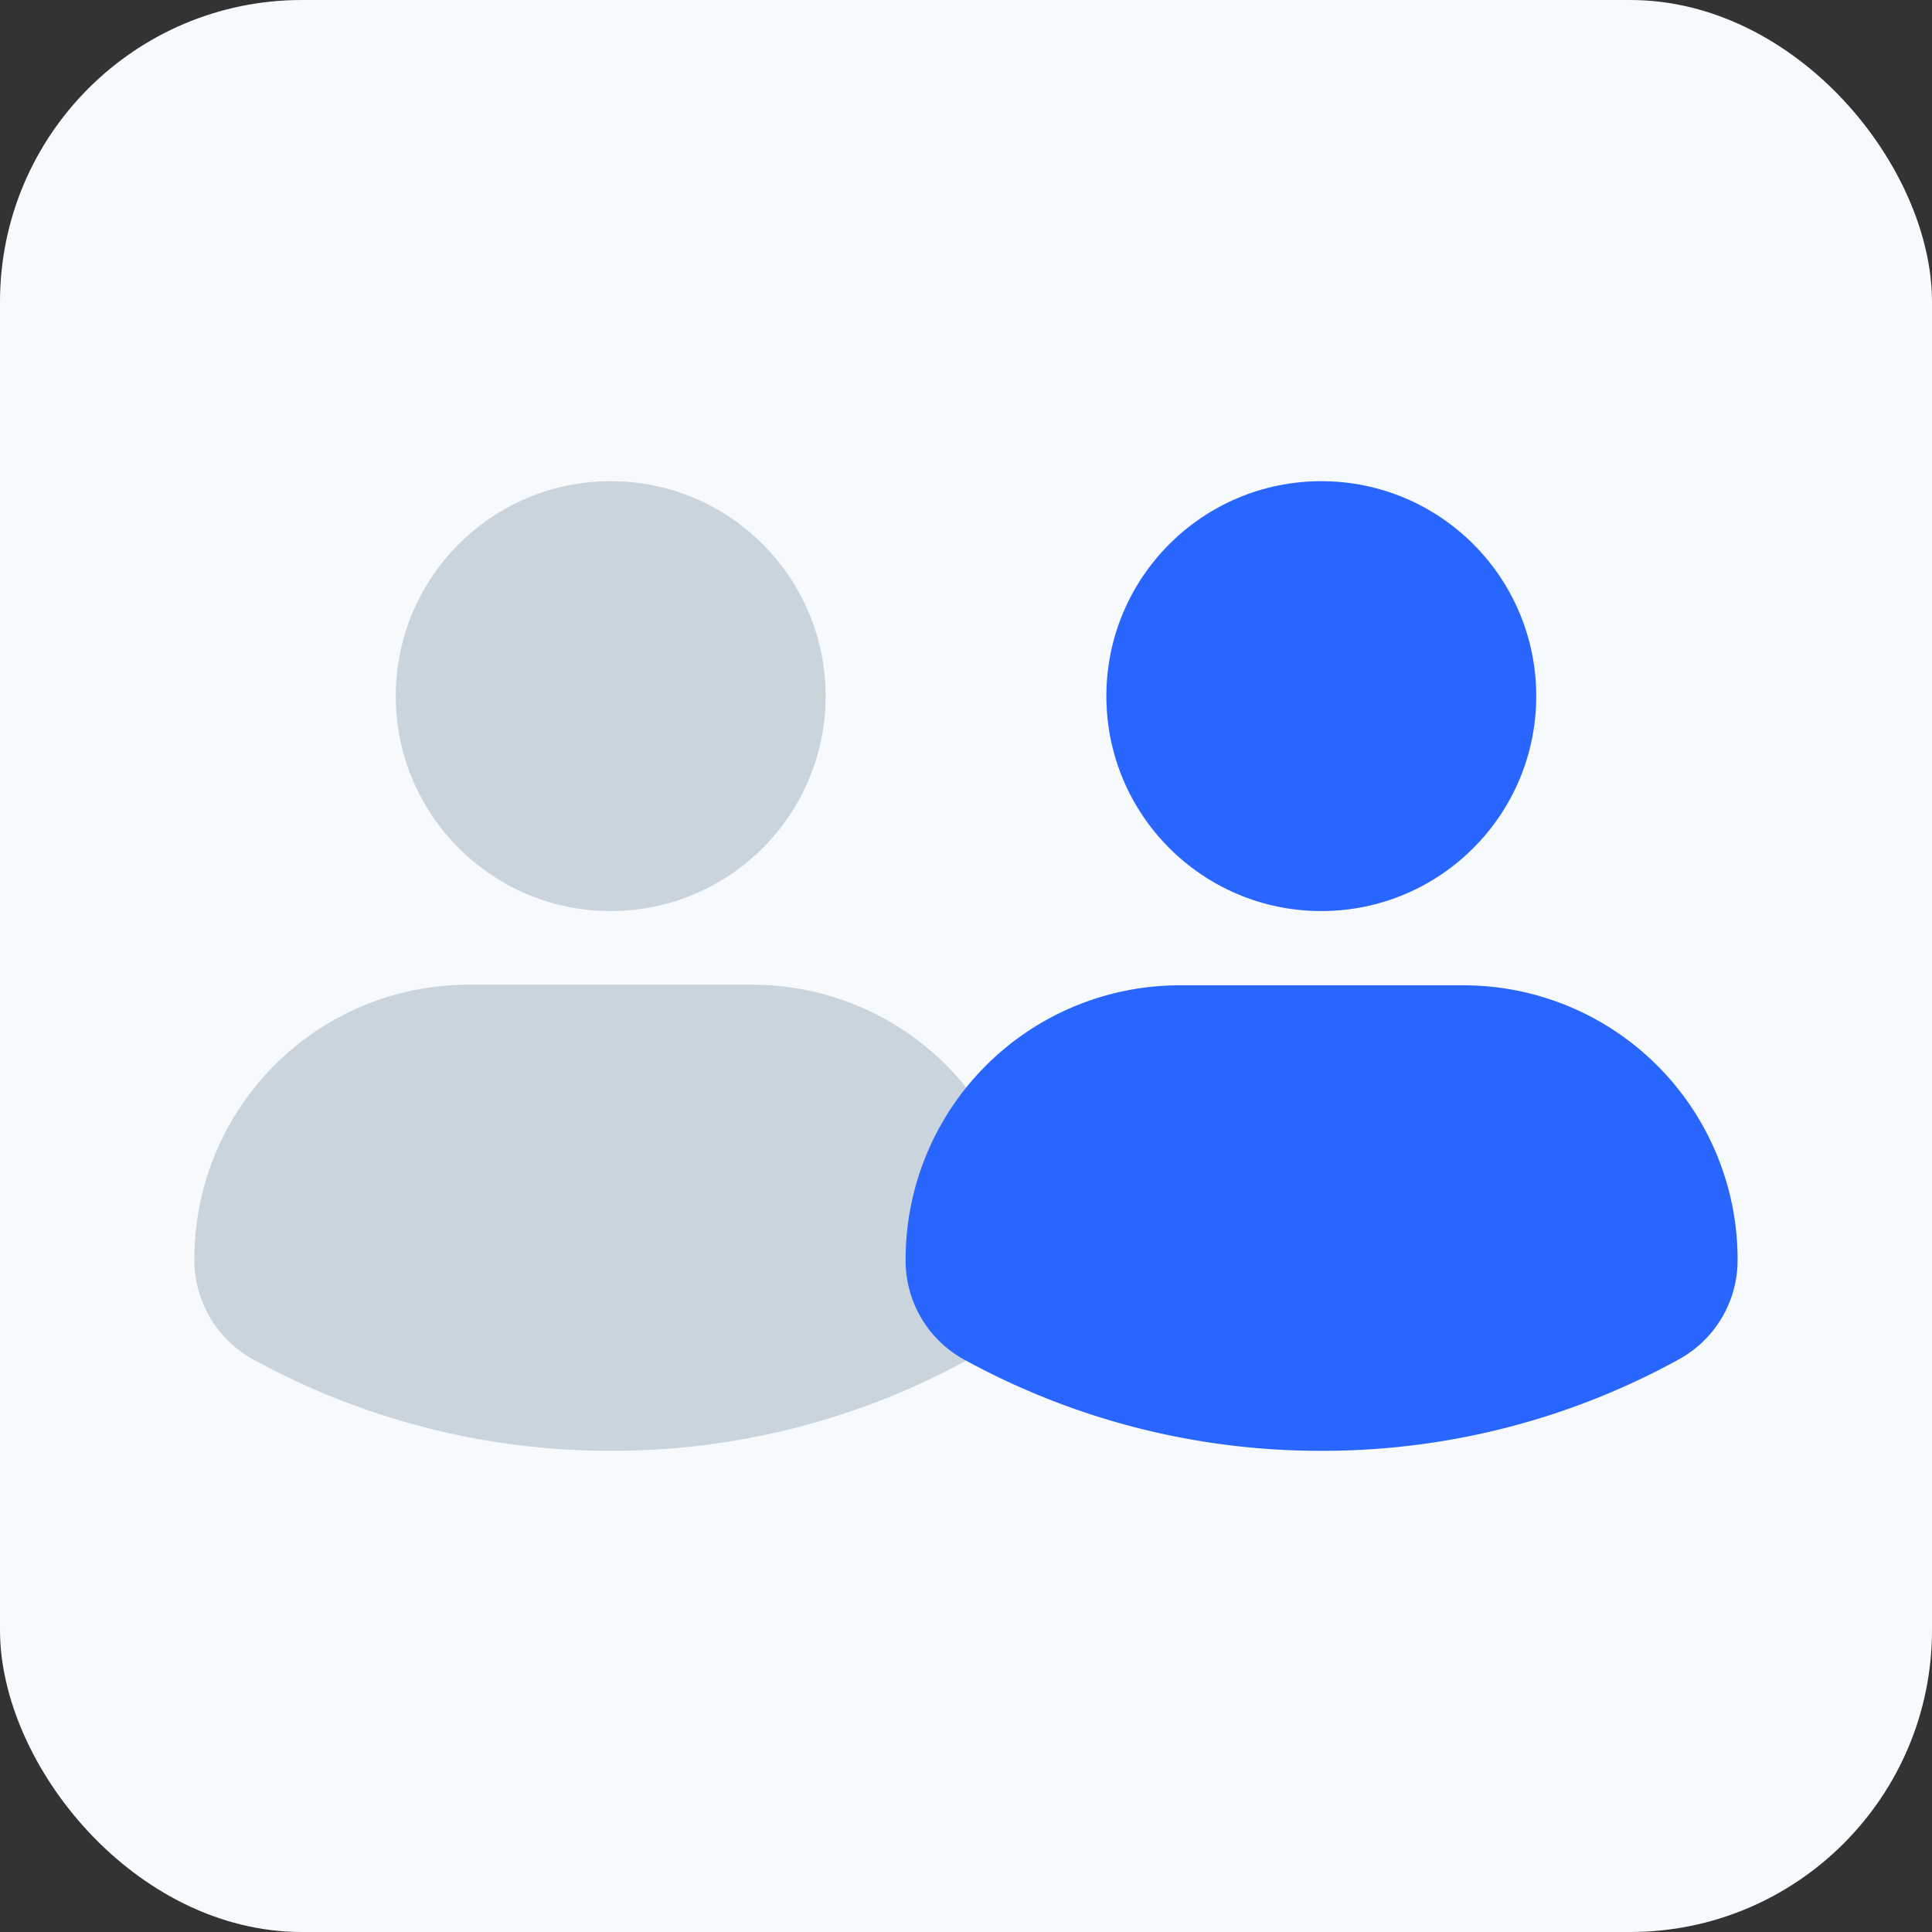 <svg xmlns="http://www.w3.org/2000/svg" viewBox="0 0 64 64"><rect x="0" y="0" width="64" height="64" fill="#333333" stroke="none"/><defs><style>.cls-1{fill:#f7fafd;}.cls-2{fill:#cad4dd;}.cls-3{fill:#2965ff;}</style></defs><g id="레이어_2" data-name="레이어 2"><g id="Layer_1" data-name="Layer 1"><rect class="cls-1" width="64" height="64" rx="10"/><circle class="cls-2" cx="20.23" cy="23.06" r="7.12"/><path class="cls-2" d="M20.23,48.06A24.46,24.46,0,0,0,32.14,45,3.75,3.75,0,0,0,34,41.7h0a9.08,9.08,0,0,0-9.09-9.08H15.53A9.08,9.08,0,0,0,6.44,41.7h0A3.75,3.75,0,0,0,8.33,45,24.55,24.55,0,0,0,20.23,48.06Z"/><circle class="cls-3" cx="43.77" cy="23.06" r="7.12"/><path class="cls-3" d="M43.77,48.06A24.45,24.45,0,0,0,55.67,45a3.75,3.75,0,0,0,1.89-3.28h0a9.08,9.08,0,0,0-9.09-9.08H39.06A9.08,9.08,0,0,0,30,41.7h0A3.74,3.74,0,0,0,31.87,45,24.5,24.5,0,0,0,43.77,48.06Z"/></g></g></svg>